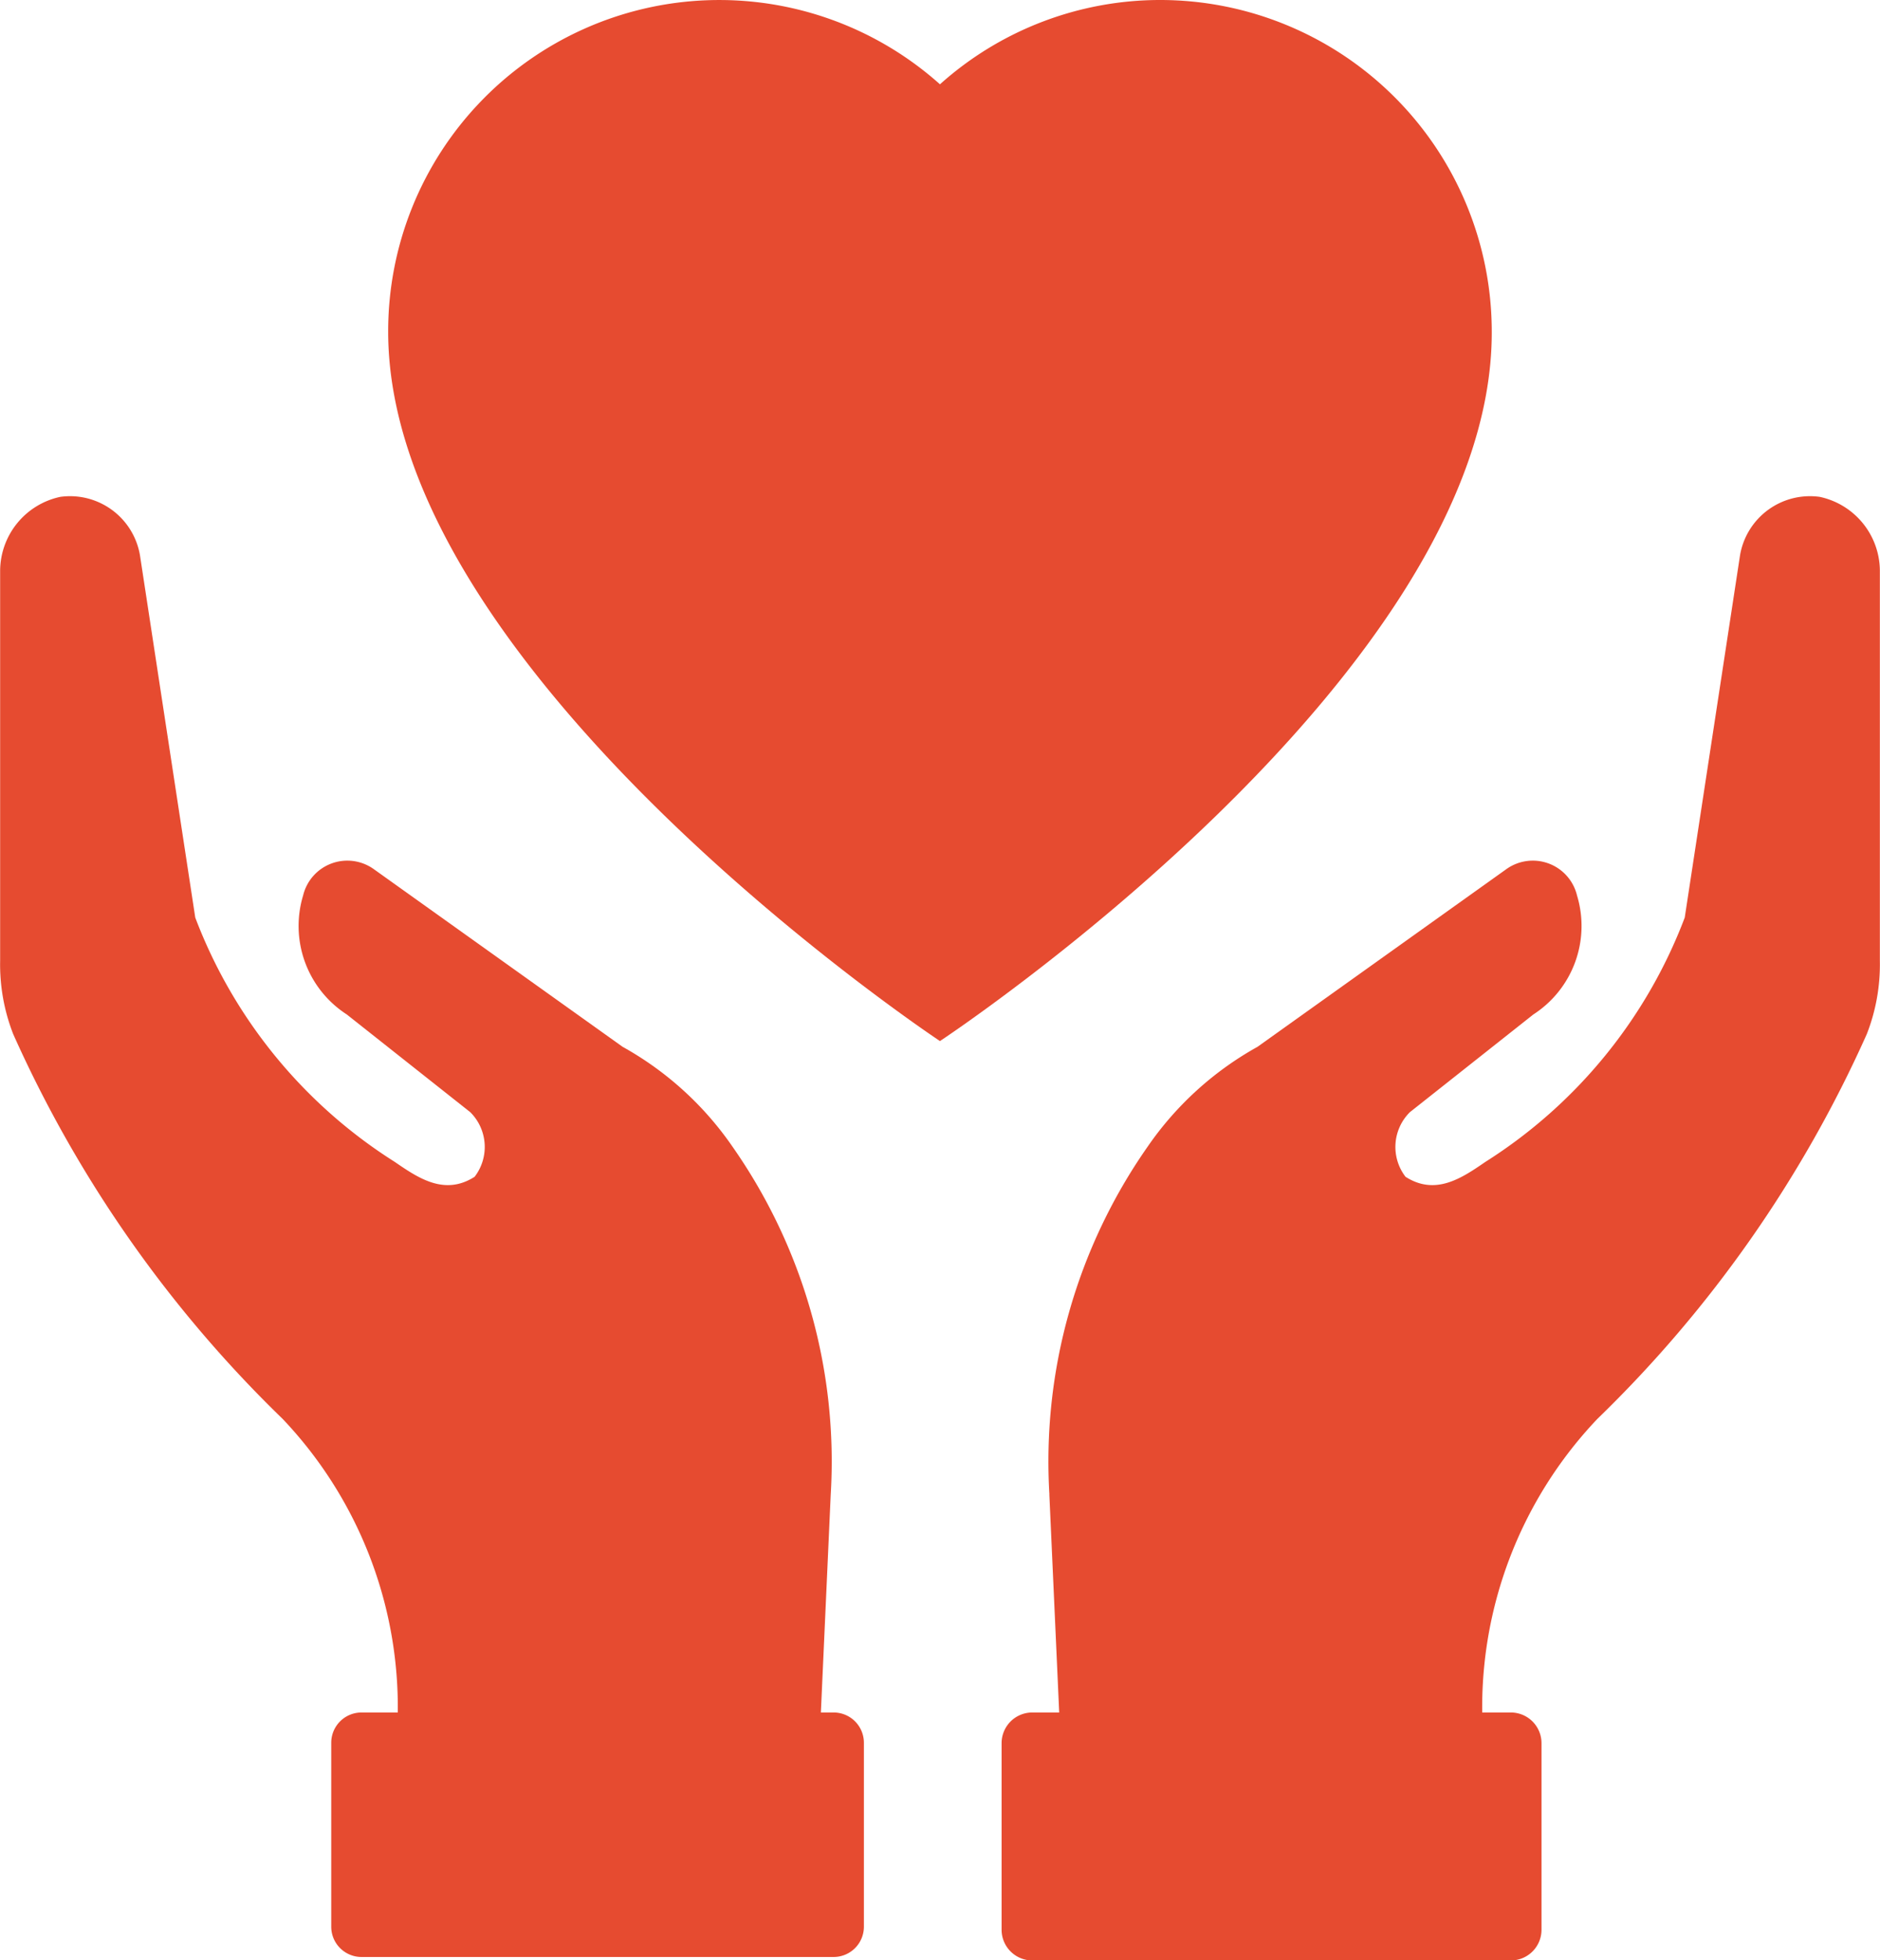 <svg xmlns="http://www.w3.org/2000/svg" width="27.209" height="28.368" viewBox="0 0 27.209 28.368">
  <g id="Group_18227" data-name="Group 18227" transform="translate(-1751.679 -429.708)">
    <g id="Group_18213" data-name="Group 18213" transform="translate(1751.679 429.708)">
      <g id="donation">
        <path id="Path_9447" data-name="Path 9447" d="M19.743,110.1l-.151,3.34H13.472a6.059,6.059,0,0,0-1.661-4.433,17.949,17.949,0,0,1-3.9-5.569,2.769,2.769,0,0,1-.189-1.061V96.724a1.1,1.1,0,0,1,.87-1.06,1.027,1.027,0,0,1,1.154.847l.8,5.241a7.2,7.2,0,0,0,2.888,3.536c.341.234.72.493,1.155.215a.709.709,0,0,0-.063-.935l-1.787-1.414a1.524,1.524,0,0,1-.632-1.722.658.658,0,0,1,1.024-.38l3.6,2.57a4.707,4.707,0,0,1,1.591,1.446A7.942,7.942,0,0,1,19.743,110.1Z" transform="translate(-7.72 -88.474)" fill="#e64b30"/>
        <path id="Path_9448" data-name="Path 9448" d="M72.024,330.142h6.833a.438.438,0,0,1,.438.438v2.662a.438.438,0,0,1-.438.438H72.024a.438.438,0,0,1-.438-.438V330.58A.438.438,0,0,1,72.024,330.142Z" transform="translate(-66.792 -305.361)" fill="#e64b30"/>
        <circle id="Ellipse_177" data-name="Ellipse 177" cx="0.538" cy="0.538" r="0.538" transform="translate(10.463 26.012)" fill="#e64b30"/>
        <path id="Path_9449" data-name="Path 9449" d="M209.862,110.1l.151,3.34h6.119a6.059,6.059,0,0,1,1.661-4.433,17.949,17.949,0,0,0,3.9-5.569,2.769,2.769,0,0,0,.189-1.061V96.724a1.1,1.1,0,0,0-.87-1.06,1.027,1.027,0,0,0-1.154.847l-.8,5.241a7.2,7.2,0,0,1-2.886,3.536c-.341.234-.72.493-1.155.215a.709.709,0,0,1,.063-.935l1.787-1.414a1.524,1.524,0,0,0,.632-1.722.658.658,0,0,0-1.024-.38l-3.6,2.57a4.706,4.706,0,0,0-1.591,1.446,7.943,7.943,0,0,0-1.421,5.033Z" transform="translate(-194.675 -88.474)" fill="#e64b30"/>
        <path id="Path_9450" data-name="Path 9450" d="M201.284,330.142h6.926a.444.444,0,0,1,.444.444v2.7a.444.444,0,0,1-.444.444h-6.926a.444.444,0,0,1-.444-.444v-2.7A.444.444,0,0,1,201.284,330.142Z" transform="translate(-186.344 -305.361)" fill="#e64b30"/>
        <circle id="Ellipse_178" data-name="Ellipse 178" cx="0.545" cy="0.545" r="0.545" transform="translate(15.473 26.084)" fill="#e64b30"/>
        <path id="Path_9451" data-name="Path 9451" d="M93.744,0a4.774,4.774,0,0,0-3.189,1.22A4.792,4.792,0,0,0,82.569,4.8c0,4.97,7.986,10.265,7.986,10.265s8-5.278,7.986-10.265a4.8,4.8,0,0,0-4.8-4.8Z" transform="translate(-76.951 0)" fill="#e64b30"/>
      </g>
    </g>
  </g>
</svg>
